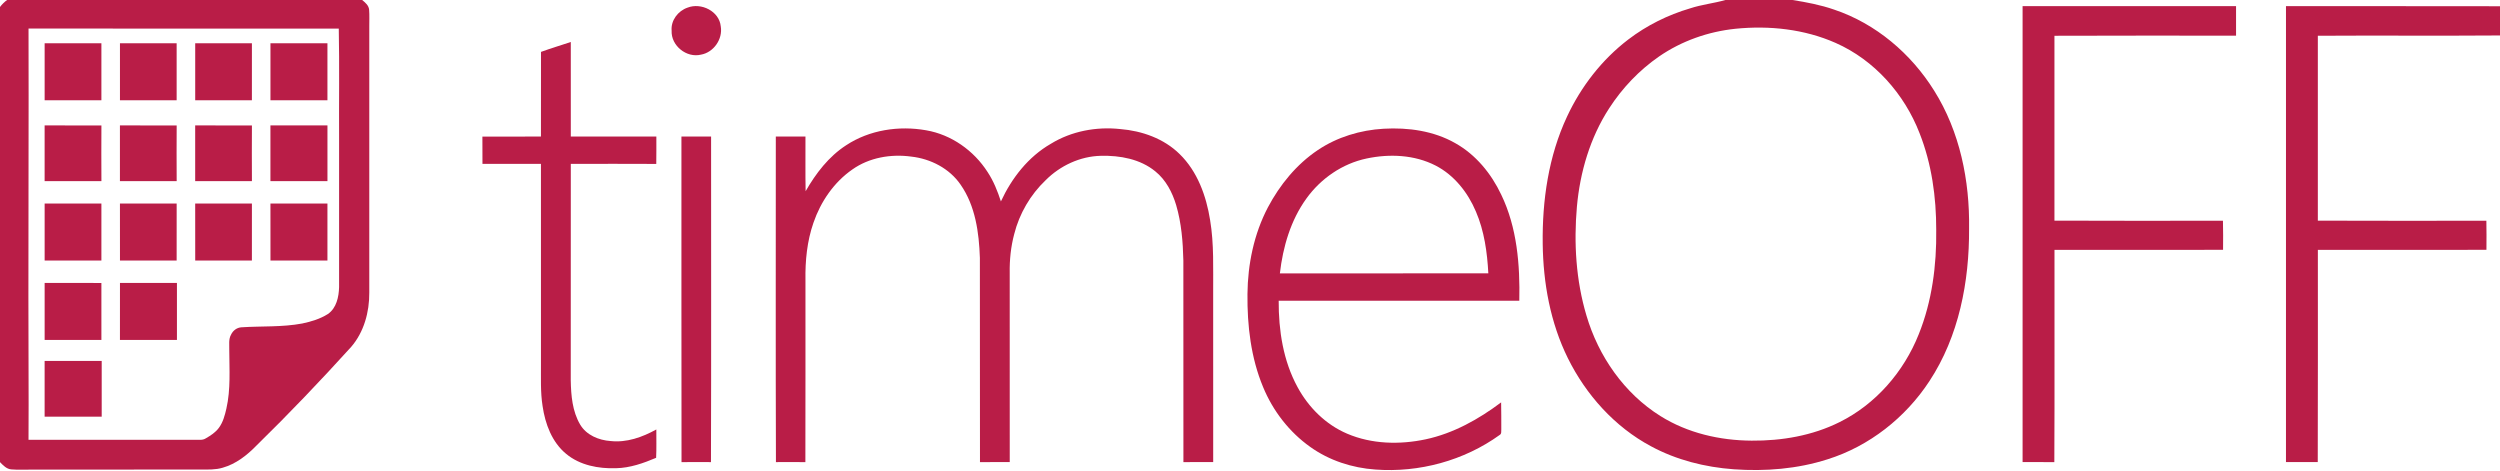 <?xml version="1.0" encoding="UTF-8" ?>
<!DOCTYPE svg PUBLIC "-//W3C//DTD SVG 1.1//EN" "http://www.w3.org/Graphics/SVG/1.1/DTD/svg11.dtd">
<svg width="1794pt" height="338pt" viewBox="0 0 1794 338" version="1.1" xmlns="http://www.w3.org/2000/svg">
<g id="#b91d47ff">
<path fill="#b91d47" opacity="1.00" d=" M 5.09 0.00 L 259.87 0.00 C 262.10 1.80 264.66 3.94 264.88 7.02 C 265.20 11.01 264.96 15.01 265.00 19.00 C 265.00 82.67 265.00 146.33 265.00 210.00 C 265.10 223.89 261.19 238.33 251.96 248.98 C 229.95 273.25 207.32 296.98 183.88 319.88 C 177.16 326.79 169.23 332.96 159.83 335.62 C 154.70 337.19 149.29 336.93 143.99 336.94 C 103.33 336.88 62.66 337.06 22.00 337.00 C 17.34 336.93 12.67 337.24 8.02 336.83 C 4.65 336.54 2.22 333.89 0.00 331.63 L 0.00 5.01 C 1.44 3.10 3.16 1.41 5.09 0.00 M 20.47 20.48 C 20.68 84.65 20.32 148.83 20.38 213.00 C 20.32 247.20 20.70 281.40 20.46 315.60 C 60.31 315.62 100.17 315.56 140.02 315.62 C 142.56 315.51 145.35 316.07 147.61 314.60 C 151.12 312.58 154.64 310.33 157.06 307.02 C 160.06 302.99 161.34 298.04 162.45 293.23 C 165.61 279.38 164.58 265.08 164.52 251.00 C 164.64 247.37 163.90 243.43 165.82 240.13 C 167.16 237.21 170.00 235.05 173.26 234.87 C 187.79 233.92 202.51 234.85 216.89 232.14 C 223.31 230.80 229.74 228.85 235.31 225.33 C 241.47 221.09 243.14 213.04 243.33 206.02 C 243.33 170.68 243.33 135.34 243.33 100.00 C 243.18 73.51 243.63 47.00 243.10 20.52 C 168.89 20.48 94.68 20.57 20.47 20.48 Z" />
<path fill="#b91d47" opacity="1.00" d=" M 1238.17 0.00 L 1286.31 0.00 C 1296.42 1.62 1306.53 3.53 1316.22 6.91 C 1346.09 16.93 1371.38 38.46 1387.95 65.05 C 1406.40 94.40 1413.52 129.66 1413.01 164.00 C 1413.24 202.04 1405.72 241.38 1384.51 273.56 C 1367.36 299.72 1341.41 320.18 1311.48 329.59 C 1289.84 336.53 1266.78 338.36 1244.18 336.76 C 1223.55 335.26 1202.99 330.11 1184.73 320.23 C 1158.68 306.31 1138.09 283.30 1125.07 256.97 C 1112.55 231.60 1107.40 203.15 1107.05 175.02 C 1106.64 143.84 1111.21 112.03 1124.54 83.60 C 1134.57 62.11 1149.53 42.80 1168.41 28.38 C 1181.69 18.23 1196.89 10.68 1212.92 5.97 C 1221.16 3.25 1229.85 2.39 1238.17 0.00 M 1245.44 20.63 C 1225.89 22.65 1206.78 29.35 1190.56 40.52 C 1176.30 50.38 1164.11 63.19 1154.71 77.75 C 1141.07 98.76 1133.83 123.45 1131.59 148.27 C 1129.30 174.42 1130.90 201.18 1138.44 226.43 C 1147.03 255.62 1165.54 282.32 1191.52 298.55 C 1210.99 310.78 1234.18 316.08 1257.00 316.21 C 1278.59 316.39 1300.54 312.65 1319.97 302.96 C 1346.02 290.09 1366.22 266.74 1376.89 239.87 C 1386.42 216.19 1389.76 190.40 1389.43 165.00 C 1389.48 141.45 1386.18 117.61 1377.50 95.62 C 1366.62 67.45 1345.07 43.09 1317.27 30.81 C 1294.85 20.89 1269.68 18.20 1245.44 20.63 Z" />
<path fill="#b91d47" opacity="1.00" d=" M 1451.41 4.41 C 1502.47 4.44 1553.53 4.43 1604.59 4.41 C 1604.56 11.47 1604.56 18.53 1604.59 25.59 C 1561.15 25.62 1517.70 25.46 1474.27 25.67 C 1474.33 69.89 1474.33 114.11 1474.27 158.33 C 1514.57 158.53 1554.88 158.41 1595.19 158.39 C 1595.40 165.35 1595.30 172.31 1595.27 179.27 C 1554.95 179.36 1514.62 179.29 1474.30 179.30 C 1474.24 230.07 1474.45 280.84 1474.19 331.61 C 1466.60 331.54 1459.00 331.58 1451.41 331.59 C 1451.43 222.53 1451.43 113.47 1451.41 4.41 Z" />
<path fill="#b91d47" opacity="1.00" d=" M 1640.42 4.42 C 1691.61 4.47 1742.80 4.35 1794.00 4.48 L 1794.00 25.45 C 1750.43 25.79 1706.85 25.38 1663.28 25.66 C 1663.33 69.89 1663.33 114.11 1663.28 158.34 C 1703.59 158.52 1743.90 158.41 1784.22 158.40 C 1784.36 165.35 1784.32 172.31 1784.27 179.27 C 1743.94 179.36 1703.62 179.29 1663.30 179.30 C 1663.26 230.07 1663.42 280.84 1663.22 331.60 C 1655.61 331.55 1648.01 331.57 1640.41 331.58 C 1640.43 222.53 1640.43 113.47 1640.42 4.42 Z" />
<path fill="#b91d47" opacity="1.00" d=" M 493.40 5.47 C 503.16 1.66 516.19 8.04 517.22 18.95 C 518.77 28.08 512.11 37.62 502.99 39.22 C 492.62 41.74 481.46 32.73 481.96 22.03 C 481.32 14.64 486.55 7.80 493.40 5.47 Z" />
<path fill="#b91d47" opacity="1.00" d=" M 388.22 37.24 C 395.28 34.66 402.48 32.52 409.60 30.13 C 409.56 52.76 409.55 75.38 409.61 98.00 C 430.07 98.00 450.53 98.00 471.00 98.00 C 470.98 104.54 471.06 111.09 470.94 117.63 C 450.49 117.52 430.05 117.57 409.61 117.61 C 409.53 169.40 409.60 221.20 409.57 273.00 C 409.78 283.78 410.71 295.18 416.32 304.67 C 420.78 312.22 429.62 315.88 438.07 316.48 C 449.64 317.79 461.00 313.71 470.98 308.18 C 470.95 314.96 471.16 321.74 470.84 328.52 C 461.68 332.40 452.08 335.81 442.02 335.99 C 429.49 336.41 416.18 333.92 406.30 325.72 C 396.07 317.32 391.21 304.18 389.36 291.42 C 387.75 281.35 388.26 271.15 388.19 261.00 C 388.18 213.21 388.21 165.41 388.18 117.61 C 374.19 117.55 360.21 117.56 346.22 117.61 C 346.16 111.08 346.22 104.55 346.17 98.03 C 360.17 97.96 374.18 98.03 388.18 97.99 C 388.23 77.74 388.15 57.49 388.22 37.24 Z" />
<path fill="#b91d47" opacity="1.00" d=" M 32.03 31.04 C 45.61 31.03 59.19 30.99 72.77 31.06 C 72.71 44.69 72.71 58.31 72.76 71.94 C 59.19 72.01 45.61 71.97 32.03 71.96 C 32.03 58.32 32.02 44.68 32.03 31.04 Z" />
<path fill="#b91d47" opacity="1.00" d=" M 86.08 31.04 C 99.64 31.03 113.20 30.99 126.76 31.06 C 126.71 44.69 126.71 58.31 126.76 71.94 C 113.20 72.01 99.64 71.97 86.08 71.96 C 86.11 58.32 86.11 44.68 86.08 31.04 Z" />
<path fill="#b91d47" opacity="1.00" d=" M 140.08 31.04 C 153.64 31.03 167.20 30.99 180.77 31.06 C 180.71 44.69 180.71 58.31 180.76 71.94 C 167.20 72.01 153.64 71.97 140.08 71.96 C 140.11 58.32 140.11 44.68 140.08 31.04 Z" />
<path fill="#b91d47" opacity="1.00" d=" M 194.08 31.04 C 207.71 31.02 221.34 31.02 234.97 31.04 C 234.97 44.68 234.97 58.32 234.97 71.96 C 221.34 71.98 207.71 71.98 194.08 71.96 C 194.11 58.32 194.11 44.68 194.08 31.04 Z" />
<path fill="#b91d47" opacity="1.00" d=" M 32.02 90.00 C 45.60 90.01 59.19 89.96 72.78 90.03 C 72.70 103.34 72.70 116.66 72.78 129.97 C 59.19 130.04 45.61 129.98 32.02 130.00 C 32.03 116.67 32.03 103.33 32.02 90.00 Z" />
<path fill="#b91d47" opacity="1.00" d=" M 86.06 90.00 C 99.63 90.02 113.21 89.96 126.78 90.03 C 126.70 103.34 126.70 116.66 126.78 129.97 C 113.21 130.04 99.63 129.98 86.06 130.00 C 86.12 116.67 86.12 103.33 86.06 90.00 Z" />
<path fill="#b91d47" opacity="1.00" d=" M 140.06 90.00 C 153.63 90.02 167.21 89.96 180.78 90.03 C 180.70 103.34 180.70 116.66 180.78 129.97 C 167.21 130.04 153.63 129.98 140.06 130.00 C 140.12 116.67 140.12 103.33 140.06 90.00 Z" />
<path fill="#b91d47" opacity="1.00" d=" M 194.06 90.00 C 207.70 90.00 221.34 90.00 234.98 90.00 C 234.97 103.33 234.96 116.66 234.98 130.00 C 221.34 130.00 207.70 130.00 194.06 130.00 C 194.12 116.67 194.12 103.33 194.06 90.00 Z" />
<path fill="#b91d47" opacity="1.00" d=" M 607.21 104.23 C 623.92 93.20 645.06 90.04 664.58 93.49 C 682.67 96.59 698.80 108.04 708.65 123.38 C 712.95 129.88 715.86 137.15 718.25 144.54 C 726.01 127.77 737.90 112.50 754.09 103.18 C 768.86 94.10 786.71 90.77 803.86 92.61 C 819.45 93.88 835.17 99.40 846.48 110.53 C 859.29 123.00 865.61 140.57 868.37 157.90 C 871.25 175.12 870.48 192.62 870.57 210.00 C 870.58 250.53 870.56 291.06 870.59 331.58 C 863.46 331.58 856.34 331.55 849.22 331.61 C 849.15 283.41 849.23 235.21 849.18 187.02 C 848.87 173.62 847.82 160.08 844.01 147.17 C 841.26 137.99 836.61 129.05 829.03 122.95 C 818.19 114.07 803.65 111.48 789.99 111.81 C 775.11 112.14 760.78 118.86 750.34 129.33 C 739.40 139.75 731.50 153.29 727.81 167.94 C 725.37 177.08 724.41 186.56 724.57 196.00 C 724.59 241.19 724.55 286.39 724.59 331.59 C 717.46 331.57 710.34 331.54 703.23 331.61 C 703.13 282.75 703.26 233.89 703.16 185.03 C 702.55 166.92 699.96 147.81 689.38 132.59 C 681.40 120.90 667.83 113.92 653.94 112.38 C 639.35 110.38 623.76 113.02 611.61 121.64 C 598.41 130.81 588.92 144.73 583.74 159.83 C 579.15 173.02 577.77 187.11 578.00 201.00 C 577.96 244.55 578.08 288.09 577.94 331.63 C 570.89 331.53 563.85 331.56 556.81 331.61 C 556.55 253.74 556.74 175.87 556.72 98.00 C 563.81 98.00 570.90 98.00 578.00 98.00 C 578.07 111.07 577.85 124.14 578.11 137.21 C 585.46 124.43 594.68 112.32 607.21 104.23 Z" />
<path fill="#b91d47" opacity="1.00" d=" M 945.65 107.70 C 959.60 98.32 976.19 93.34 992.90 92.38 C 1010.49 91.38 1028.82 93.89 1044.30 102.73 C 1059.02 110.96 1070.14 124.58 1077.28 139.69 C 1088.66 163.26 1090.81 190.01 1090.25 215.82 C 1032.70 215.80 975.15 215.79 917.59 215.82 C 917.48 237.08 920.82 258.97 931.13 277.82 C 938.99 292.36 951.40 304.71 966.73 311.22 C 984.40 318.77 1004.47 319.20 1023.08 315.25 C 1042.98 310.99 1061.06 300.87 1077.21 288.75 C 1077.39 295.18 1077.27 301.61 1077.33 308.04 C 1077.19 309.43 1077.67 311.29 1076.17 312.12 C 1050.58 330.57 1018.36 339.28 986.95 336.94 C 970.33 335.78 953.86 330.46 940.26 320.73 C 925.17 310.05 913.45 294.84 906.41 277.78 C 897.64 256.74 894.96 233.65 895.18 211.00 C 895.39 189.55 899.84 167.90 909.84 148.81 C 918.41 132.63 930.36 117.95 945.65 107.70 M 980.63 113.75 C 963.27 117.41 947.79 128.11 937.48 142.45 C 926.17 158.09 920.62 177.20 918.44 196.18 C 968.30 196.18 1018.16 196.23 1068.03 196.16 C 1067.22 181.08 1065.14 165.82 1059.13 151.85 C 1053.35 138.16 1043.57 125.68 1030.18 118.80 C 1015.02 111.02 997.07 110.26 980.63 113.75 Z" />
<path fill="#b91d47" opacity="1.00" d=" M 489.00 98.00 C 496.10 98.00 503.19 98.00 510.28 98.00 C 510.26 175.87 510.44 253.74 510.19 331.61 C 503.15 331.56 496.11 331.53 489.06 331.63 C 488.92 253.75 489.04 175.88 489.00 98.00 Z" />
<path fill="#b91d47" opacity="1.00" d=" M 32.03 146.04 C 45.61 146.03 59.19 145.99 72.77 146.06 C 72.70 159.69 72.73 173.31 72.76 186.94 C 59.18 187.01 45.61 186.96 32.03 186.97 C 32.02 173.32 32.03 159.68 32.03 146.04 Z" />
<path fill="#b91d47" opacity="1.00" d=" M 86.07 146.05 C 99.64 146.01 113.21 146.00 126.77 146.06 C 126.70 159.69 126.73 173.31 126.76 186.94 C 113.20 187.01 99.65 186.97 86.09 186.96 C 86.09 173.32 86.13 159.69 86.07 146.05 Z" />
<path fill="#b91d47" opacity="1.00" d=" M 140.07 146.05 C 153.64 146.01 167.21 146.00 180.77 146.06 C 180.70 159.69 180.72 173.31 180.76 186.94 C 167.20 187.01 153.65 186.97 140.09 186.96 C 140.09 173.32 140.13 159.69 140.07 146.05 Z" />
<path fill="#b91d47" opacity="1.00" d=" M 194.07 146.05 C 207.70 146.00 221.34 146.03 234.97 146.04 C 234.97 159.68 234.98 173.32 234.97 186.97 C 221.34 186.97 207.72 186.99 194.09 186.96 C 194.09 173.32 194.13 159.69 194.07 146.05 Z" />
<path fill="#b91d47" opacity="1.00" d=" M 32.03 203.03 C 45.61 203.04 59.19 202.99 72.76 203.06 C 72.72 216.69 72.71 230.31 72.77 243.94 C 59.19 244.01 45.61 243.97 32.03 243.96 C 32.03 230.32 32.02 216.68 32.03 203.03 Z" />
<path fill="#b91d47" opacity="1.00" d=" M 86.09 203.04 C 99.71 203.01 113.34 203.03 126.97 203.03 C 126.98 216.68 126.97 230.32 126.97 243.96 C 113.34 243.97 99.70 244.00 86.07 243.94 C 86.12 230.31 86.10 216.67 86.09 203.04 Z" />
<path fill="#b91d47" opacity="1.00" d=" M 32.02 259.01 C 45.67 258.99 59.33 258.99 72.98 259.01 C 72.97 272.34 72.96 285.67 72.98 299.00 C 59.33 299.00 45.67 299.00 32.02 299.00 C 32.04 285.67 32.03 272.34 32.02 259.01 Z" />
</g>
</svg>
